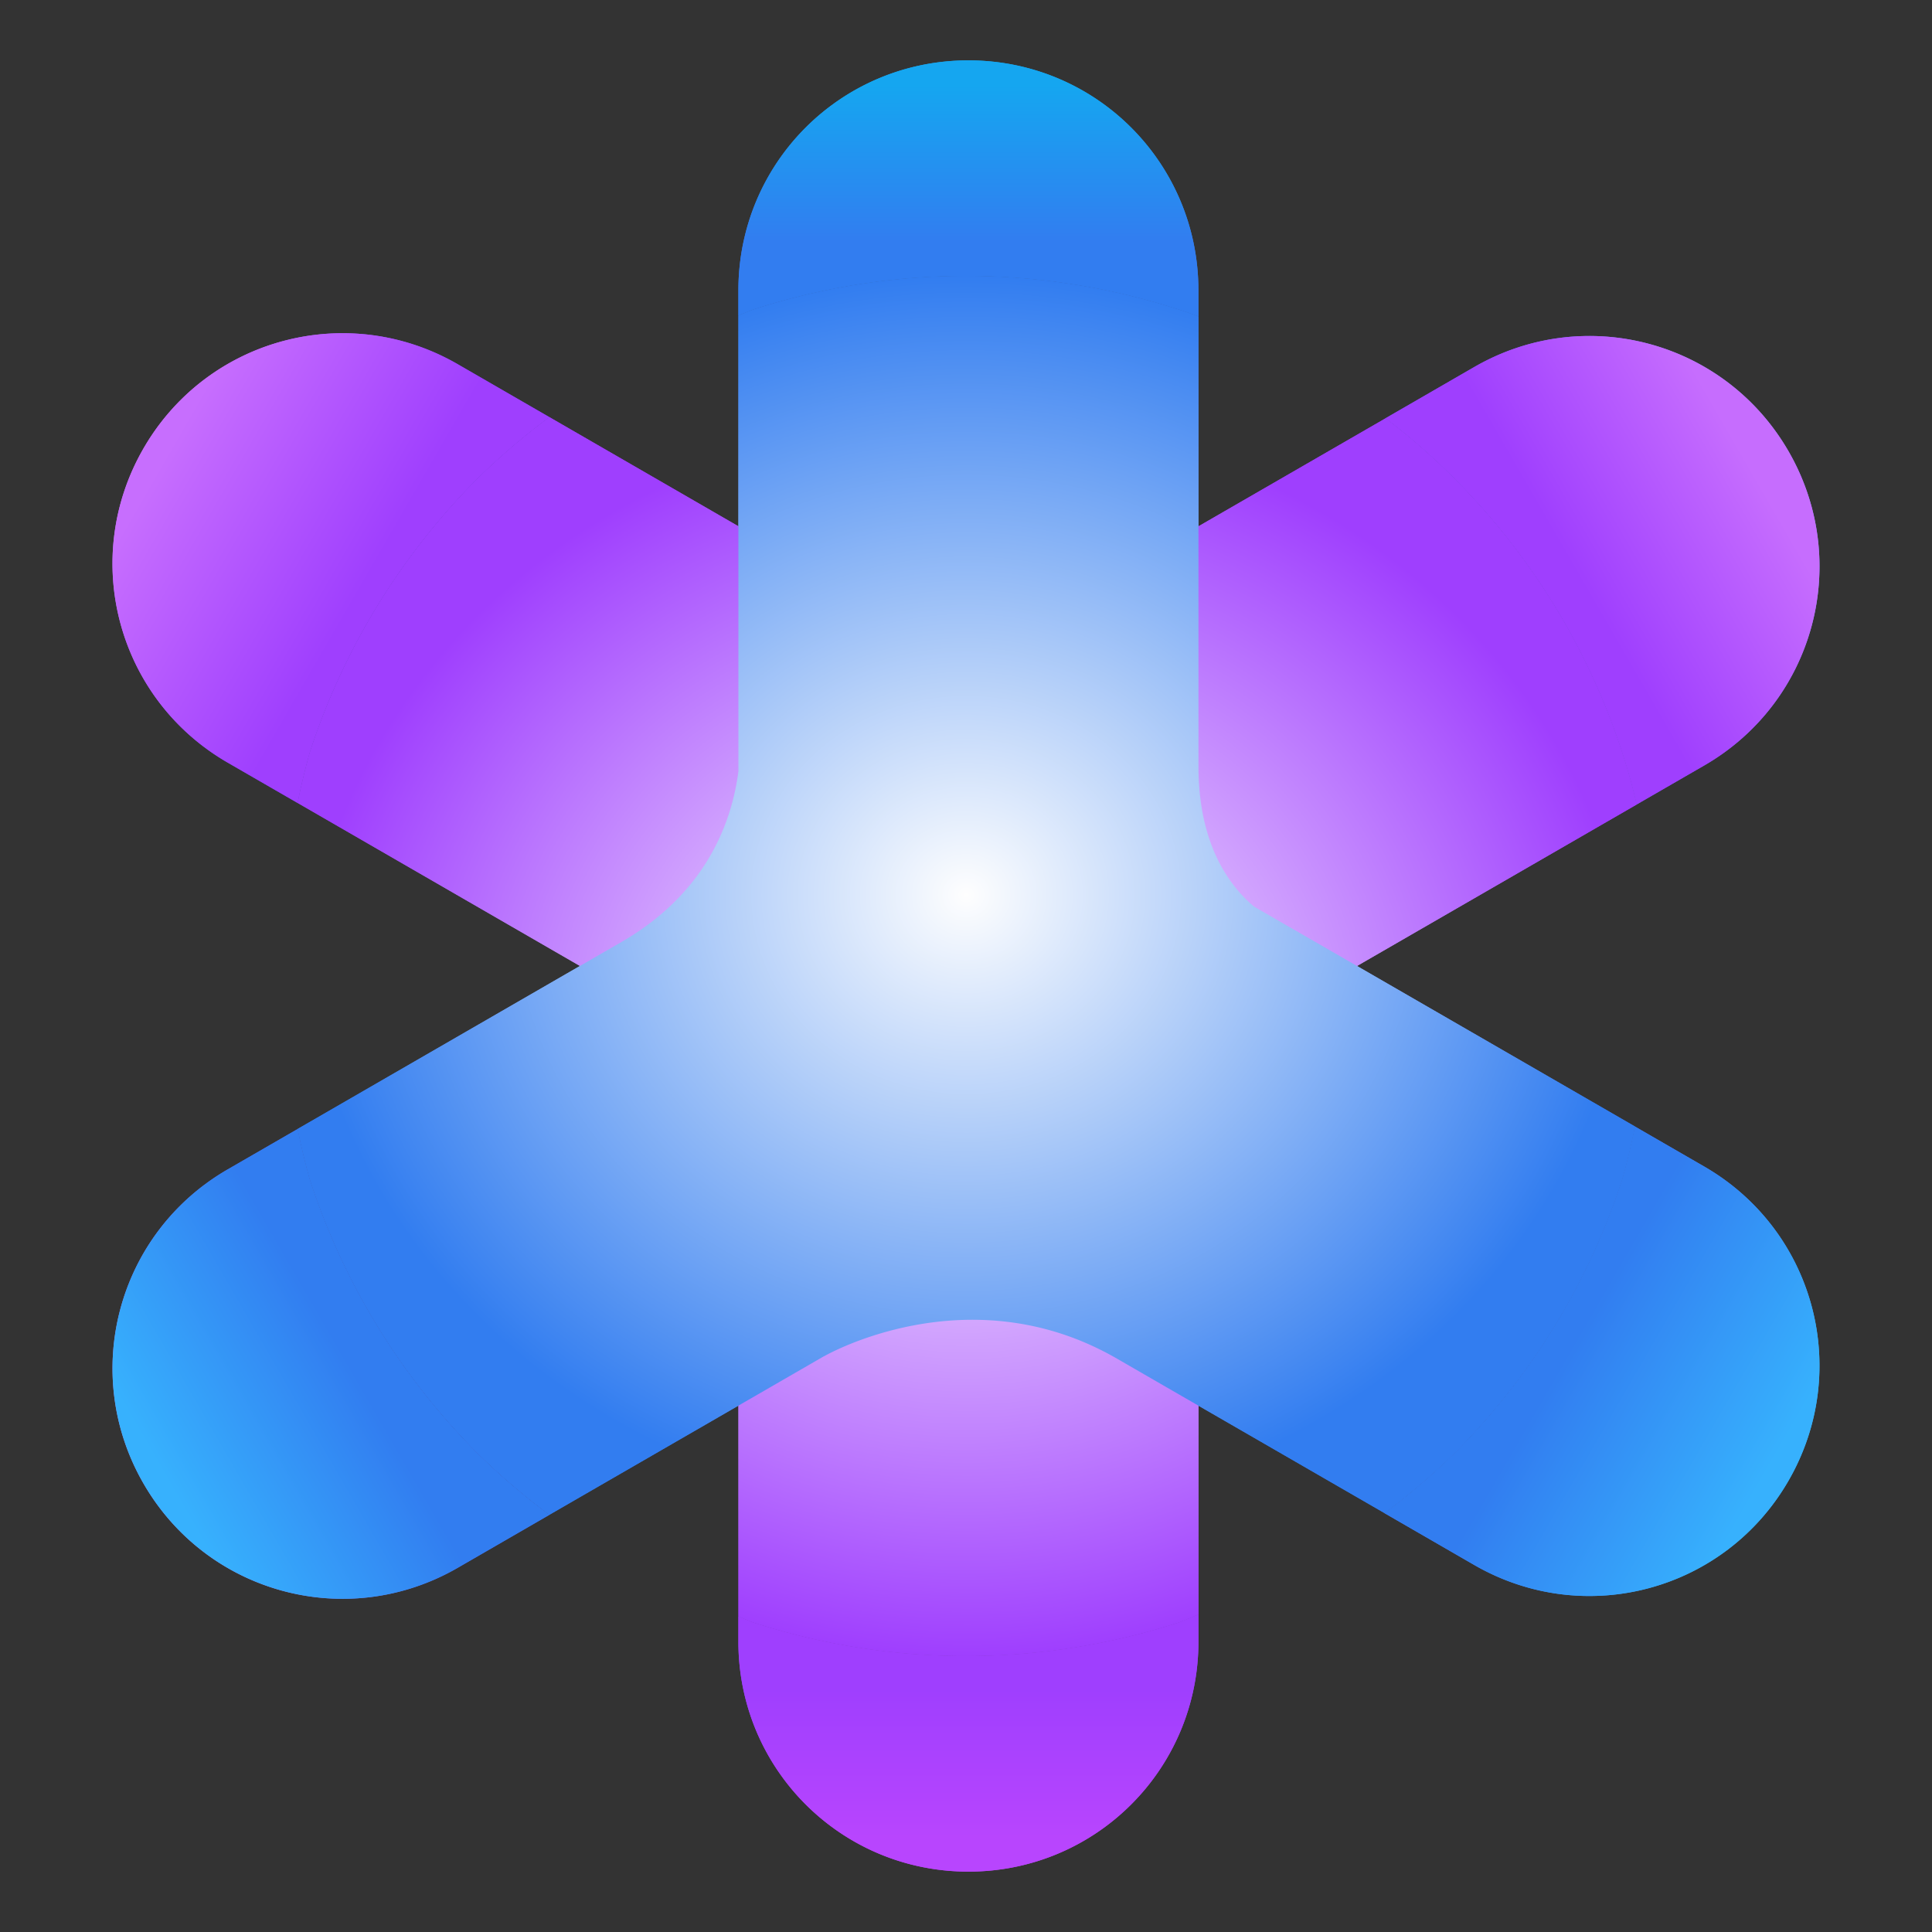 <?xml version="1.0" encoding="UTF-8"?>
<svg width="64" height="64" version="1.1" viewBox="0 0 64 64" xmlns="http://www.w3.org/2000/svg" xmlns:xlink="http://www.w3.org/1999/xlink">
 <rect x="0" y="0" width="64" height="64" fill="#333333" stroke="none"/>
 <defs>
  <linearGradient id="linearGradient11115" x1="-173.52" x2="-181.22" y1="-90.817" y2="-86.373" gradientTransform="matrix(.762 0 0 .762 190.24 84.714)" gradientUnits="userSpaceOnUse">
   <stop stop-color="#c66dfe" offset="0"/>
   <stop stop-color="#9f3ffe" offset="1"/>
  </linearGradient>
  <linearGradient id="linearGradient11117" x1="-207.35" x2="-207.35" y1="-31.274" y2="-37.776" gradientTransform="matrix(.762 0 0 .762 190.24 84.714)" gradientUnits="userSpaceOnUse">
   <stop stop-color="#b845fe" offset="0"/>
   <stop stop-color="#9f3ffe" offset="1"/>
  </linearGradient>
  <linearGradient id="linearGradient11119" x1="-242.45" x2="-233.54" y1="-91.413" y2="-86.27" gradientTransform="matrix(.762 0 0 .762 190.24 84.714)" gradientUnits="userSpaceOnUse">
   <stop stop-color="#c76efe" offset="0"/>
   <stop stop-color="#9f3ffe" offset="1"/>
  </linearGradient>
  <radialGradient id="radialGradient11121" cx="32.038" cy="34.339" r="22.179" gradientTransform="matrix(1 0 0 .925 0 2.568)" gradientUnits="userSpaceOnUse">
   <stop stop-color="#fefefe" offset="0"/>
   <stop stop-color="#9f3ffe" offset="1"/>
  </radialGradient>
  <linearGradient id="linearGradient11123" x1="-242.46" x2="-234.33" y1="-46.919" y2="-51.615" gradientTransform="matrix(.762 0 0 .762 190.24 84.714)" gradientUnits="userSpaceOnUse">
   <stop stop-color="#37b1fd" offset="0"/>
   <stop stop-color="#327df0" offset="1"/>
  </linearGradient>
  <linearGradient id="linearGradient11125" x1="-173.15" x2="-181.89" y1="-46.655" y2="-51.703" gradientTransform="matrix(.762 0 0 .762 190.24 84.714)" gradientUnits="userSpaceOnUse">
   <stop stop-color="#37b1fd" offset="0"/>
   <stop stop-color="#327df0" offset="1"/>
  </linearGradient>
  <radialGradient id="radialGradient11127" cx="32.01" cy="29.66" r="22.151" gradientTransform="matrix(1 0 0 .926 0 2.182)" gradientUnits="userSpaceOnUse">
   <stop stop-color="#fefefe" offset="0"/>
   <stop stop-color="#327df0" offset="1"/>
  </radialGradient>
  <linearGradient id="linearGradient11129" x1="-207.45" x2="-207.45" y1="-107.45" y2="-100.65" gradientTransform="matrix(.762 0 0 .762 190.24 84.714)" gradientUnits="userSpaceOnUse">
   <stop stop-color="#15a6f0" offset="0"/>
   <stop stop-color="#327df0" offset="1"/>
  </linearGradient>
  <linearGradient id="linearGradient11453" x1="-173.52" x2="-181.22" y1="-90.817" y2="-86.373" gradientTransform="matrix(.762 0 0 .762 190.24 84.714)" gradientUnits="userSpaceOnUse">
   <stop stop-color="#868ffe" offset="0"/>
   <stop stop-color="#735afd" offset="1"/>
  </linearGradient>
  <linearGradient id="linearGradient11457" x1="-242.45" x2="-234.16" y1="-91.413" y2="-86.629" gradientTransform="matrix(.762 0 0 .762 190.24 84.714)" gradientUnits="userSpaceOnUse">
   <stop stop-color="#c76efe" offset="0"/>
   <stop stop-color="#7342fe" offset="1"/>
  </linearGradient>
  <linearGradient id="linearGradient11459" x1="-242.46" x2="-234.33" y1="-46.919" y2="-51.615" gradientTransform="matrix(.762 0 0 .762 190.24 84.714)" gradientUnits="userSpaceOnUse">
   <stop stop-color="#a083fe" offset="0"/>
   <stop stop-color="#5069f8" offset="1"/>
  </linearGradient>
  <linearGradient id="linearGradient11461" x1="-173.15" x2="-182.96" y1="-46.655" y2="-52.321" gradientTransform="matrix(.762 0 0 .762 190.24 84.714)" gradientUnits="userSpaceOnUse">
   <stop stop-color="#37b1fd" offset="0"/>
   <stop stop-color="#4c7cfd" offset="1"/>
  </linearGradient>
 </defs>
 <g fill-rule="evenodd" stroke-linecap="round" stroke-linejoin="round" stroke-width="1.717">
  <path d="m54.217 26.649 2.24-1.293c3.656-2.111 4.9-6.753 2.789-10.409s-6.753-4.9-10.409-2.789l-2.938 1.697a22.86 22.86 0 0 1 0.9 0.722 22.86 22.86 0 0 1 0.921 0.827 22.86 22.86 0 0 1 0.875 0.875 22.86 22.86 0 0 1 0.827 0.921 22.86 22.86 0 0 1 0.775 0.966 22.86 22.86 0 0 1 0.722 1.005 22.86 22.86 0 0 1 0.667 1.043 22.86 22.86 0 0 1 0.61 1.079 22.86 22.86 0 0 1 0.549 1.109 22.86 22.86 0 0 1 0.49 1.137 22.86 22.86 0 0 1 0.427 1.162 22.86 22.86 0 0 1 0.363 1.183 22.86 22.86 0 0 1 0.191 0.765z" fill="url(#linearGradient11453)" style="paint-order:stroke fill markers"/>
  <path d="m24.46 53.544v0.836c0 4.221 3.398 7.62 7.62 7.62s7.62-3.398 7.62-7.62v-0.902a22.86 22.86 0 0 1-0.635 0.263 22.86 22.86 0 0 1-3.489 0.836 22.86 22.86 0 0 1-3.576 0.281 22.86 22.86 0 0 1-3.576-0.281 22.86 22.86 0 0 1-3.487-0.836 22.86 22.86 0 0 1-0.476-0.198z" fill="url(#linearGradient11117)" style="paint-order:stroke fill markers"/>
  <path d="m18.199 13.818-3.036-1.753c-1.143-0.66-2.381-0.991-3.609-1.024-2.701-0.073-5.349 1.3-6.8 3.813-2.111 3.656-0.867 8.298 2.789 10.409l2.316 1.337a22.86 22.86 0 0 1 0.4-1.664 22.86 22.86 0 0 1 1.372-3.314 22.86 22.86 0 0 1 1.875-3.058 22.86 22.86 0 0 1 2.329-2.728 22.86 22.86 0 0 1 2.363-2.017z" fill="url(#linearGradient11457)" style="paint-order:stroke fill markers"/>
  <path d="m18.199 13.818a22.86 22.86 0 0 0-2.363 2.017 22.86 22.86 0 0 0-2.329 2.728 22.86 22.86 0 0 0-1.875 3.058 22.86 22.86 0 0 0-1.372 3.314 22.86 22.86 0 0 0-0.4 1.664l10.726 6.193 0.002 0.002c2.826 1.631 3.66 3.99 3.874 5.657v15.093a22.86 22.86 0 0 0 0.476 0.198 22.86 22.86 0 0 0 3.487 0.836 22.86 22.86 0 0 0 3.576 0.281 22.86 22.86 0 0 0 3.576-0.281 22.86 22.86 0 0 0 3.489-0.836 22.86 22.86 0 0 0 0.635-0.263v-14.863c0-2.54 0.982-3.924 1.841-4.648l12.676-7.318a22.86 22.86 0 0 0-0.191-0.765 22.86 22.86 0 0 0-0.363-1.183 22.86 22.86 0 0 0-0.427-1.162 22.86 22.86 0 0 0-0.49-1.137 22.86 22.86 0 0 0-0.549-1.109 22.86 22.86 0 0 0-0.61-1.079 22.86 22.86 0 0 0-0.667-1.043 22.86 22.86 0 0 0-0.722-1.005 22.86 22.86 0 0 0-0.775-0.966 22.86 22.86 0 0 0-0.827-0.921 22.86 22.86 0 0 0-0.875-0.875 22.86 22.86 0 0 0-0.921-0.827 22.86 22.86 0 0 0-0.9-0.722l-8.925 5.152c-4.924 2.826-9.68 0.063-9.68 0.063z" fill="url(#radialGradient11121)" style="paint-order:stroke fill markers"/>
  <path d="m18.198 50.182a22.86 22.86 0 0 1-2.362-2.018 22.86 22.86 0 0 1-2.329-2.727 22.86 22.86 0 0 1-1.875-3.058 22.86 22.86 0 0 1-1.372-3.314 22.86 22.86 0 0 1-0.4-1.665l-2.316 1.337c-3.656 2.111-4.9 6.753-2.789 10.409 2.111 3.656 6.753 4.9 10.409 2.789z" fill="url(#linearGradient11459)" style="paint-order:stroke fill markers"/>
  <path d="m54.16 37.318a22.86 22.86 0 0 1-0.42 1.746 22.86 22.86 0 0 1-1.372 3.314 22.86 22.86 0 0 1-1.874 3.058 22.86 22.86 0 0 1-2.331 2.727 22.86 22.86 0 0 1-2.298 1.963l2.971 1.716c3.656 2.111 8.298 0.867 10.409-2.789 2.111-3.656 0.867-8.298-2.789-10.409z" fill="url(#linearGradient11461)" style="paint-order:stroke fill markers"/>
  <path d="m39.7 10.483a22.86 22.86 0 0 0-0.402-0.147 22.86 22.86 0 0 0-1.183-0.363 22.86 22.86 0 0 0-1.201-0.299 22.86 22.86 0 0 0-1.216-0.232 22.86 22.86 0 0 0-1.226-0.168 22.86 22.86 0 0 0-1.234-0.1 22.86 22.86 0 0 0-1.238-0.034 22.86 22.86 0 0 0-3.576 0.281 22.86 22.86 0 0 0-3.487 0.838 22.86 22.86 0 0 0-0.476 0.196v15.094c-0.213 1.659-1.042 4.003-3.835 5.633l-10.766 6.216a22.86 22.86 0 0 0 0.4 1.665 22.86 22.86 0 0 0 1.372 3.314 22.86 22.86 0 0 0 1.875 3.058 22.86 22.86 0 0 0 2.329 2.727 22.86 22.86 0 0 0 2.362 2.018l9.095-5.252 0.002 0.002s4.77-2.773 9.702 0.074l8.87 5.121a22.86 22.86 0 0 0 2.298-1.963 22.86 22.86 0 0 0 2.331-2.727 22.86 22.86 0 0 0 1.874-3.058 22.86 22.86 0 0 0 1.372-3.314 22.86 22.86 0 0 0 0.42-1.746l-11.357-6.557h-0.002l-1.261-0.728-0.002-0.002c-0.859-0.724-1.839-2.107-1.839-4.646z" fill="url(#radialGradient11127)" style="paint-order:stroke fill markers"/>
  <path d="m32.08 2c-4.221 0-7.62 3.398-7.62 7.62v0.835a22.86 22.86 0 0 1 0.476-0.196 22.86 22.86 0 0 1 3.487-0.838 22.86 22.86 0 0 1 3.576-0.281 22.86 22.86 0 0 1 1.238 0.034 22.86 22.86 0 0 1 1.234 0.1 22.86 22.86 0 0 1 1.226 0.168 22.86 22.86 0 0 1 1.216 0.232 22.86 22.86 0 0 1 1.201 0.299 22.86 22.86 0 0 1 1.183 0.363 22.86 22.86 0 0 1 0.402 0.147v-0.863c0-4.221-3.398-7.62-7.62-7.62z" fill="url(#linearGradient11129)" style="paint-order:stroke fill markers"/>
  <path d="m54.217 26.649 2.24-1.293c3.656-2.111 4.9-6.753 2.789-10.409s-6.753-4.9-10.409-2.789l-2.938 1.697a22.86 22.86 0 0 1 0.9 0.722 22.86 22.86 0 0 1 0.921 0.827 22.86 22.86 0 0 1 0.875 0.875 22.86 22.86 0 0 1 0.827 0.921 22.86 22.86 0 0 1 0.775 0.966 22.86 22.86 0 0 1 0.722 1.005 22.86 22.86 0 0 1 0.667 1.043 22.86 22.86 0 0 1 0.61 1.079 22.86 22.86 0 0 1 0.549 1.109 22.86 22.86 0 0 1 0.49 1.137 22.86 22.86 0 0 1 0.427 1.162 22.86 22.86 0 0 1 0.363 1.183 22.86 22.86 0 0 1 0.191 0.765z" fill="url(#linearGradient11115)" style="paint-order:stroke fill markers"/>
  <path d="m24.46 53.544v0.836c0 4.221 3.398 7.62 7.62 7.62s7.62-3.398 7.62-7.62v-0.902a22.86 22.86 0 0 1-0.635 0.263 22.86 22.86 0 0 1-3.489 0.836 22.86 22.86 0 0 1-3.576 0.281 22.86 22.86 0 0 1-3.576-0.281 22.86 22.86 0 0 1-3.487-0.836 22.86 22.86 0 0 1-0.476-0.198z" fill="url(#linearGradient11117)" style="paint-order:stroke fill markers"/>
  <path d="m18.199 13.818-3.036-1.753c-1.143-0.66-2.381-0.991-3.609-1.024-2.701-0.073-5.349 1.3-6.8 3.813-2.111 3.656-0.867 8.298 2.789 10.409l2.316 1.337a22.86 22.86 0 0 1 0.4-1.664 22.86 22.86 0 0 1 1.372-3.314 22.86 22.86 0 0 1 1.875-3.058 22.86 22.86 0 0 1 2.329-2.728 22.86 22.86 0 0 1 2.363-2.017z" fill="url(#linearGradient11119)" style="paint-order:stroke fill markers"/>
  <path d="m18.199 13.818a22.86 22.86 0 0 0-2.363 2.017 22.86 22.86 0 0 0-2.329 2.728 22.86 22.86 0 0 0-1.875 3.058 22.86 22.86 0 0 0-1.372 3.314 22.86 22.86 0 0 0-0.4 1.664l10.726 6.193 0.002 0.002c2.826 1.631 3.66 3.99 3.874 5.657v15.093a22.86 22.86 0 0 0 0.476 0.198 22.86 22.86 0 0 0 3.487 0.836 22.86 22.86 0 0 0 3.576 0.281 22.86 22.86 0 0 0 3.576-0.281 22.86 22.86 0 0 0 3.489-0.836 22.86 22.86 0 0 0 0.635-0.263v-14.863c0-2.54 0.982-3.924 1.841-4.648l12.676-7.318a22.86 22.86 0 0 0-0.191-0.765 22.86 22.86 0 0 0-0.363-1.183 22.86 22.86 0 0 0-0.427-1.162 22.86 22.86 0 0 0-0.49-1.137 22.86 22.86 0 0 0-0.549-1.109 22.86 22.86 0 0 0-0.61-1.079 22.86 22.86 0 0 0-0.667-1.043 22.86 22.86 0 0 0-0.722-1.005 22.86 22.86 0 0 0-0.775-0.966 22.86 22.86 0 0 0-0.827-0.921 22.86 22.86 0 0 0-0.875-0.875 22.86 22.86 0 0 0-0.921-0.827 22.86 22.86 0 0 0-0.9-0.722l-8.925 5.152c-4.924 2.826-9.68 0.063-9.68 0.063z" fill="url(#radialGradient11121)" style="paint-order:stroke fill markers"/>
  <path d="m18.198 50.182a22.86 22.86 0 0 1-2.362-2.018 22.86 22.86 0 0 1-2.329-2.727 22.86 22.86 0 0 1-1.875-3.058 22.86 22.86 0 0 1-1.372-3.314 22.86 22.86 0 0 1-0.4-1.665l-2.316 1.337c-3.656 2.111-4.9 6.753-2.789 10.409 2.111 3.656 6.753 4.9 10.409 2.789z" fill="url(#linearGradient11123)" style="paint-order:stroke fill markers"/>
  <path d="m54.16 37.318a22.86 22.86 0 0 1-0.42 1.746 22.86 22.86 0 0 1-1.372 3.314 22.86 22.86 0 0 1-1.874 3.058 22.86 22.86 0 0 1-2.331 2.727 22.86 22.86 0 0 1-2.298 1.963l2.971 1.716c3.656 2.111 8.298 0.867 10.409-2.789 2.111-3.656 0.867-8.298-2.789-10.409z" fill="url(#linearGradient11125)" style="paint-order:stroke fill markers"/>
  <path d="m39.7 10.483a22.86 22.86 0 0 0-0.402-0.147 22.86 22.86 0 0 0-1.183-0.363 22.86 22.86 0 0 0-1.201-0.299 22.86 22.86 0 0 0-1.216-0.232 22.86 22.86 0 0 0-1.226-0.168 22.86 22.86 0 0 0-1.234-0.1 22.86 22.86 0 0 0-1.238-0.034 22.86 22.86 0 0 0-3.576 0.281 22.86 22.86 0 0 0-3.487 0.838 22.86 22.86 0 0 0-0.476 0.196v15.094c-0.213 1.659-1.042 4.003-3.835 5.633l-10.766 6.216a22.86 22.86 0 0 0 0.4 1.665 22.86 22.86 0 0 0 1.372 3.314 22.86 22.86 0 0 0 1.875 3.058 22.86 22.86 0 0 0 2.329 2.727 22.86 22.86 0 0 0 2.362 2.018l9.095-5.252 0.002 0.002s4.77-2.773 9.702 0.074l8.87 5.121a22.86 22.86 0 0 0 2.298-1.963 22.86 22.86 0 0 0 2.331-2.727 22.86 22.86 0 0 0 1.874-3.058 22.86 22.86 0 0 0 1.372-3.314 22.86 22.86 0 0 0 0.42-1.746l-11.357-6.557h-0.002l-1.261-0.728-0.002-0.002c-0.859-0.724-1.839-2.107-1.839-4.646z" fill="url(#radialGradient11127)" style="paint-order:stroke fill markers"/>
  <path d="m32.08 2c-4.221 0-7.62 3.398-7.62 7.62v0.835a22.86 22.86 0 0 1 0.476-0.196 22.86 22.86 0 0 1 3.487-0.838 22.86 22.86 0 0 1 3.576-0.281 22.86 22.86 0 0 1 1.238 0.034 22.86 22.86 0 0 1 1.234 0.1 22.86 22.86 0 0 1 1.226 0.168 22.86 22.86 0 0 1 1.216 0.232 22.86 22.86 0 0 1 1.201 0.299 22.86 22.86 0 0 1 1.183 0.363 22.86 22.86 0 0 1 0.402 0.147v-0.863c0-4.221-3.398-7.62-7.62-7.62z" fill="url(#linearGradient11129)" style="paint-order:stroke fill markers"/>
 </g>
</svg>
